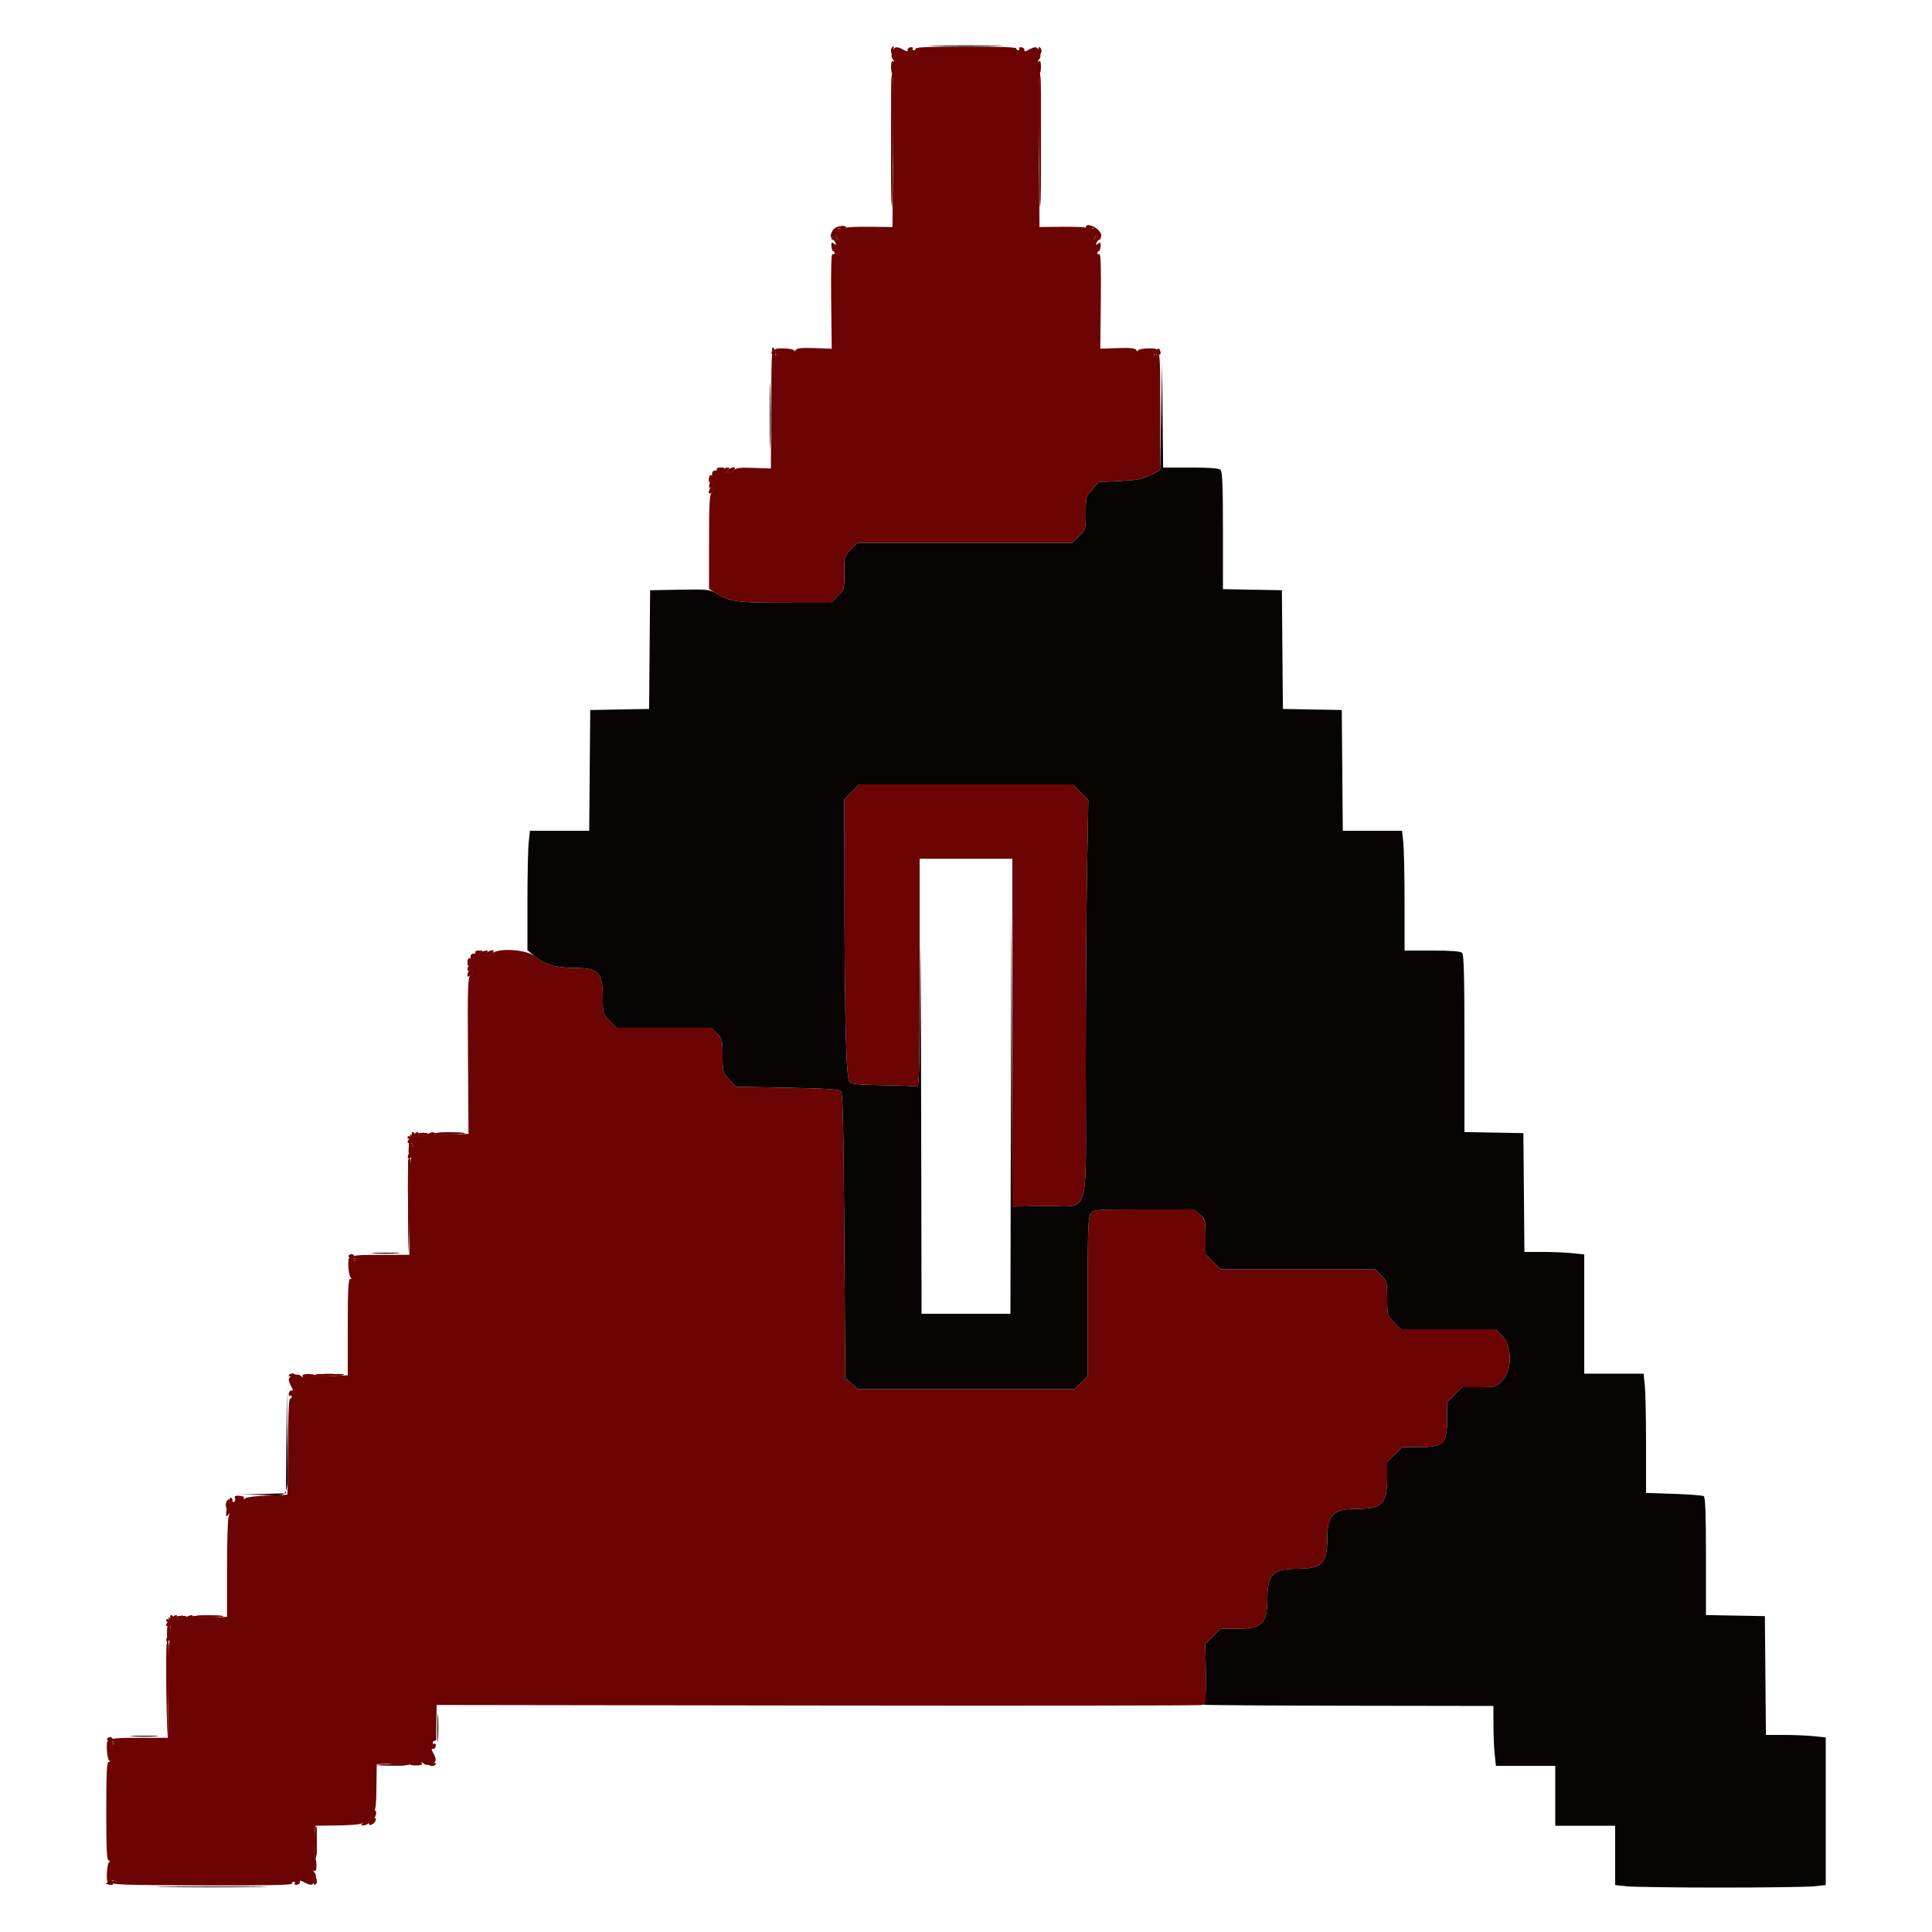 <svg id="svg" version="1.1" xmlns="http://www.w3.org/2000/svg" xmlns:xlink="http://www.w3.org/1999/xlink" width="400" height="400" viewBox="0, 0, 400,400"><g id="svgg"><path id="path0" d="M184.769 10.681 C 184.494 11.406,184.529 11.877,184.891 12.325 C 185.204 12.711,185.223 12.847,184.940 12.678 C 184.628 12.491,184.480 12.854,184.480 13.801 C 184.480 14.571,184.597 15.200,184.740 15.200 C 184.883 15.200,184.951 22.355,184.891 31.100 L 184.782 47.000 179.991 46.952 C 177.356 46.926,175.200 47.019,175.200 47.159 C 175.200 47.299,174.583 47.385,173.829 47.349 C 172.399 47.282,172.287 47.727,173.362 49.200 C 173.736 49.713,173.704 49.725,173.136 49.281 C 172.689 48.931,172.386 48.898,172.212 49.181 C 172.069 49.411,172.124 49.600,172.334 49.600 C 172.543 49.600,172.828 49.895,172.966 50.257 C 173.170 50.787,173.109 50.822,172.651 50.442 C 172.184 50.055,172.093 50.152,172.141 50.985 C 172.174 51.543,172.335 52.000,172.500 52.000 C 172.665 52.000,172.800 52.191,172.800 52.424 C 172.800 52.657,172.614 52.732,172.386 52.592 C 172.105 52.418,172.009 55.505,172.086 62.268 L 172.200 72.200 168.642 72.070 C 166.010 71.974,164.997 72.078,164.748 72.470 C 164.563 72.762,164.409 72.817,164.406 72.593 C 164.403 72.368,163.500 72.162,162.400 72.133 C 160.379 72.080,160.042 72.282,160.835 73.075 C 161.148 73.388,161.131 73.596,160.773 73.817 C 160.471 74.004,160.378 73.959,160.536 73.704 C 160.679 73.473,160.565 73.195,160.283 73.087 C 159.708 72.866,159.726 72.465,159.650 87.400 L 159.602 97.000 156.056 96.873 C 153.149 96.769,152.390 96.867,151.836 97.421 C 151.465 97.792,151.052 97.985,150.918 97.851 C 150.783 97.717,150.469 97.740,150.218 97.903 C 149.967 98.067,150.106 97.885,150.525 97.500 C 151.097 96.975,151.144 96.800,150.711 96.800 C 150.393 96.800,149.998 96.935,149.833 97.100 C 149.668 97.265,149.053 97.400,148.467 97.400 C 147.578 97.400,147.400 97.578,147.400 98.467 C 147.400 99.053,147.265 99.668,147.100 99.833 C 146.935 99.998,146.800 100.393,146.800 100.711 C 146.800 101.144,146.975 101.097,147.500 100.525 C 147.885 100.106,148.067 99.967,147.903 100.218 C 147.740 100.469,147.717 100.783,147.851 100.918 C 147.985 101.052,147.804 101.453,147.448 101.810 C 146.886 102.371,146.800 103.754,146.800 112.196 L 146.800 121.935 148.100 122.736 C 151.112 124.594,152.476 124.788,162.540 124.794 L 172.080 124.800 173.440 123.440 C 174.778 122.102,174.800 122.024,174.800 118.600 C 174.800 115.176,174.822 115.098,176.160 113.760 L 177.520 112.400 199.732 112.400 L 221.943 112.400 223.372 111.053 C 224.795 109.710,224.800 109.695,224.800 106.247 C 224.800 102.867,224.831 102.754,226.168 101.294 L 227.537 99.800 231.868 99.587 C 235.448 99.411,236.547 99.197,238.200 98.357 L 240.200 97.340 240.223 85.112 C 240.242 75.224,240.147 72.922,239.726 73.084 C 239.439 73.194,239.321 73.473,239.464 73.704 C 239.622 73.959,239.529 74.004,239.227 73.817 C 238.869 73.596,238.852 73.388,239.165 73.075 C 239.958 72.282,239.621 72.080,237.600 72.133 C 236.500 72.162,235.597 72.368,235.594 72.593 C 235.591 72.817,235.437 72.762,235.252 72.470 C 235.003 72.078,233.990 71.974,231.358 72.070 L 227.800 72.200 227.914 62.268 C 227.991 55.505,227.895 52.418,227.614 52.592 C 227.386 52.732,227.200 52.657,227.200 52.424 C 227.200 52.191,227.335 52.000,227.500 52.000 C 227.665 52.000,227.826 51.543,227.859 50.985 C 227.907 50.152,227.816 50.055,227.349 50.442 C 226.891 50.822,226.830 50.787,227.034 50.257 C 227.172 49.895,227.457 49.600,227.666 49.600 C 227.876 49.600,227.931 49.411,227.788 49.181 C 227.614 48.898,227.311 48.931,226.864 49.281 C 226.296 49.725,226.264 49.713,226.638 49.200 C 227.713 47.727,227.601 47.282,226.171 47.349 C 225.417 47.385,224.800 47.299,224.800 47.159 C 224.800 47.019,222.644 46.926,220.009 46.952 L 215.218 47.000 215.109 31.100 C 215.049 22.355,215.117 15.200,215.260 15.200 C 215.403 15.200,215.520 14.571,215.520 13.801 C 215.520 12.854,215.372 12.491,215.060 12.678 C 214.777 12.847,214.796 12.711,215.109 12.325 C 215.471 11.877,215.506 11.406,215.231 10.681 C 214.821 9.602,214.354 9.534,212.894 10.336 C 212.235 10.699,212.017 10.708,212.094 10.370 C 212.152 10.115,211.884 9.853,211.498 9.788 C 211.112 9.723,210.898 9.834,211.022 10.035 C 211.146 10.236,211.057 10.400,210.824 10.400 C 210.591 10.400,210.400 10.226,210.400 10.014 C 210.400 9.776,206.415 9.628,200.000 9.628 C 193.585 9.628,189.600 9.776,189.600 10.014 C 189.600 10.226,189.409 10.400,189.176 10.400 C 188.943 10.400,188.854 10.236,188.978 10.035 C 189.102 9.834,188.888 9.723,188.502 9.788 C 188.116 9.853,187.848 10.115,187.906 10.370 C 187.983 10.708,187.765 10.699,187.106 10.336 C 185.646 9.534,185.179 9.602,184.769 10.681 M176.353 163.953 L 174.800 165.506 174.839 186.653 C 174.886 212.598,175.197 223.358,175.919 224.081 C 176.294 224.455,178.238 224.625,182.905 224.690 C 186.462 224.740,189.603 224.869,189.886 224.978 C 190.301 225.137,190.400 220.619,190.400 201.487 L 190.400 177.800 200.000 177.800 L 209.600 177.800 209.599 213.800 L 209.599 249.800 216.499 249.686 C 225.919 249.530,224.800 253.368,224.800 221.221 C 224.800 206.541,224.919 188.029,225.065 180.083 L 225.329 165.635 223.712 164.017 L 222.094 162.400 200.000 162.400 L 177.906 162.400 176.353 163.953 M99.833 197.100 C 99.668 197.265,99.053 197.400,98.467 197.400 C 97.578 197.400,97.400 197.578,97.400 198.467 C 97.400 199.053,97.265 199.668,97.100 199.833 C 96.935 199.998,96.800 200.393,96.800 200.711 C 96.800 201.144,96.975 201.097,97.500 200.525 C 97.885 200.106,98.067 199.967,97.903 200.218 C 97.740 200.469,97.717 200.783,97.851 200.918 C 97.985 201.052,97.800 201.457,97.439 201.818 C 96.848 202.409,96.793 204.094,96.891 218.612 L 97.000 234.750 93.337 234.875 C 91.322 234.944,89.758 234.865,89.861 234.700 C 90.177 234.191,89.042 234.394,88.261 234.985 C 87.496 235.565,86.236 235.390,86.626 234.758 C 86.748 234.561,86.667 234.400,86.447 234.400 C 86.227 234.400,85.934 234.583,85.796 234.807 C 85.658 235.030,85.349 235.092,85.111 234.945 C 84.861 234.791,84.791 234.861,84.945 235.111 C 85.092 235.349,85.030 235.658,84.807 235.796 C 84.583 235.934,84.400 236.227,84.400 236.447 C 84.400 236.667,84.561 236.748,84.758 236.626 C 85.390 236.236,85.565 237.496,84.985 238.261 C 84.303 239.162,84.221 240.158,84.862 239.762 C 85.124 239.600,85.216 239.651,85.074 239.880 C 84.937 240.102,84.807 244.675,84.786 250.042 L 84.747 259.800 78.822 259.795 C 74.227 259.791,72.941 259.902,73.091 260.293 C 73.197 260.569,73.473 260.679,73.704 260.536 C 73.959 260.378,74.004 260.471,73.817 260.773 C 73.596 261.131,73.388 261.148,73.075 260.835 C 72.836 260.596,72.508 260.400,72.346 260.400 C 71.906 260.400,72.138 264.155,72.600 264.494 C 72.848 264.676,72.810 264.790,72.500 264.794 C 72.114 264.799,72.000 267.064,72.000 274.771 L 72.000 284.741 68.599 284.871 C 66.729 284.942,65.199 284.883,65.199 284.740 C 65.200 284.597,64.571 284.480,63.801 284.480 C 62.854 284.480,62.491 284.628,62.678 284.940 C 62.847 285.223,62.711 285.204,62.325 284.891 C 61.877 284.529,61.406 284.494,60.681 284.769 C 59.602 285.179,59.534 285.646,60.336 287.106 C 60.699 287.765,60.708 287.983,60.370 287.906 C 60.115 287.848,59.853 288.116,59.788 288.502 C 59.723 288.888,59.834 289.102,60.035 288.978 C 60.236 288.854,60.400 288.943,60.400 289.176 C 60.400 289.409,60.232 289.600,60.026 289.600 C 59.805 289.600,59.636 293.644,59.614 299.479 C 59.593 304.912,59.536 309.394,59.488 309.439 C 59.439 309.484,57.600 309.573,55.400 309.639 C 53.200 309.704,51.140 309.947,50.823 310.179 C 50.431 310.465,50.326 310.467,50.496 310.183 C 50.642 309.938,50.264 309.729,49.583 309.677 C 48.725 309.612,48.478 309.737,48.638 310.154 C 48.757 310.465,48.683 310.825,48.472 310.955 C 48.262 311.085,48.115 310.968,48.145 310.696 C 48.175 310.423,48.020 310.155,47.800 310.099 C 47.580 310.044,47.394 310.440,47.387 310.979 C 47.379 311.518,47.244 312.089,47.087 312.247 C 46.929 312.404,46.803 312.908,46.806 313.367 C 46.811 314.063,46.881 314.102,47.232 313.600 C 47.546 313.152,47.570 313.254,47.326 314.000 C 47.147 314.550,47.000 319.444,47.000 324.875 L 47.000 334.750 43.337 334.875 C 41.322 334.944,39.758 334.865,39.861 334.700 C 40.177 334.191,39.042 334.394,38.261 334.985 C 37.496 335.565,36.236 335.390,36.626 334.758 C 36.748 334.561,36.667 334.400,36.447 334.400 C 36.227 334.400,35.934 334.583,35.796 334.807 C 35.658 335.030,35.349 335.092,35.111 334.945 C 34.861 334.791,34.791 334.861,34.945 335.111 C 35.092 335.349,35.030 335.658,34.807 335.796 C 34.583 335.934,34.400 336.227,34.400 336.447 C 34.400 336.667,34.561 336.748,34.758 336.626 C 35.390 336.236,35.565 337.496,34.985 338.261 C 34.303 339.162,34.221 340.158,34.862 339.762 C 35.124 339.600,35.216 339.651,35.074 339.880 C 34.937 340.102,34.807 344.675,34.786 350.042 L 34.747 359.800 28.822 359.795 C 24.227 359.791,22.941 359.902,23.091 360.293 C 23.197 360.569,23.473 360.679,23.704 360.536 C 23.959 360.378,24.004 360.471,23.817 360.773 C 23.596 361.131,23.388 361.148,23.075 360.835 C 22.836 360.596,22.508 360.400,22.346 360.400 C 21.906 360.400,22.138 364.155,22.600 364.494 C 22.848 364.676,22.810 364.790,22.500 364.794 C 22.113 364.799,22.000 367.110,22.000 375.000 C 22.000 382.890,22.113 385.201,22.500 385.206 C 22.810 385.210,22.848 385.324,22.600 385.506 C 22.138 385.845,21.906 389.600,22.346 389.600 C 22.508 389.600,22.836 389.404,23.075 389.165 C 23.388 388.852,23.596 388.869,23.817 389.227 C 24.004 389.529,23.959 389.622,23.704 389.464 C 23.473 389.321,23.190 389.448,23.076 389.745 C 22.904 390.194,26.056 390.297,41.634 390.354 C 54.260 390.400,60.400 390.288,60.400 390.011 C 60.400 389.785,60.591 389.600,60.824 389.600 C 61.057 389.600,61.146 389.764,61.022 389.965 C 60.898 390.166,61.112 390.277,61.498 390.212 C 61.884 390.147,62.152 389.885,62.094 389.630 C 62.017 389.292,62.235 389.301,62.894 389.664 C 64.354 390.466,64.821 390.398,65.231 389.319 C 65.506 388.594,65.471 388.123,65.109 387.675 C 64.796 387.289,64.777 387.153,65.060 387.322 C 65.372 387.509,65.520 387.146,65.520 386.199 C 65.520 385.429,65.403 384.800,65.260 384.801 C 65.117 384.801,65.058 383.271,65.129 381.401 L 65.259 378.000 68.929 377.955 C 75.198 377.879,76.277 377.581,77.240 375.656 C 77.843 374.450,77.894 373.969,77.955 368.929 L 78.000 365.259 81.401 365.129 C 83.271 365.058,84.801 365.117,84.801 365.260 C 84.800 365.403,85.429 365.520,86.199 365.520 C 87.146 365.520,87.509 365.372,87.322 365.060 C 87.153 364.777,87.289 364.796,87.675 365.109 C 88.123 365.471,88.594 365.506,89.319 365.231 C 90.398 364.821,90.466 364.354,89.664 362.894 C 89.301 362.235,89.292 362.017,89.630 362.094 C 89.885 362.152,90.147 361.884,90.212 361.498 C 90.277 361.112,90.166 360.898,89.965 361.022 C 89.764 361.146,89.600 361.057,89.600 360.824 C 89.600 360.591,89.780 360.400,90.000 360.400 C 90.220 360.400,90.379 360.265,90.353 360.100 C 90.327 359.935,90.327 358.270,90.353 356.400 L 90.400 353.000 168.900 353.114 C 212.075 353.176,247.940 353.132,248.600 353.015 L 249.800 352.802 249.672 346.583 L 249.543 340.363 251.125 338.781 L 252.706 337.200 256.193 337.200 C 261.270 337.200,262.400 336.071,262.400 331.000 C 262.400 325.931,263.531 324.800,268.600 324.800 C 273.669 324.800,274.800 323.669,274.800 318.600 C 274.800 313.531,275.931 312.400,281.000 312.400 C 286.071 312.400,287.200 311.270,287.200 306.193 L 287.200 302.706 288.753 301.153 L 290.306 299.600 293.878 299.600 C 298.895 299.600,299.600 298.889,299.600 293.831 L 299.600 290.306 301.153 288.753 L 302.706 287.200 306.193 287.200 C 309.625 287.200,309.701 287.179,311.040 285.840 C 313.100 283.780,313.107 278.806,311.053 276.628 L 309.706 275.200 299.866 275.200 L 290.027 275.200 288.613 273.787 C 287.208 272.381,287.200 272.354,287.200 268.817 C 287.200 265.380,287.159 265.221,285.969 264.031 L 284.738 262.800 268.722 262.800 L 252.706 262.800 251.153 261.247 L 249.600 259.694 249.600 256.169 C 249.600 252.888,249.525 252.566,248.525 251.522 L 247.450 250.400 236.948 250.400 C 226.548 250.400,226.439 250.409,225.823 251.289 C 225.284 252.058,225.200 254.377,225.200 268.529 L 225.200 284.880 223.840 286.240 L 222.480 287.600 200.046 287.600 L 177.613 287.600 176.306 286.433 L 175.000 285.266 174.800 255.853 C 174.641 232.489,174.493 226.333,174.081 225.920 C 173.692 225.530,170.903 225.350,162.949 225.200 L 152.337 225.000 150.968 223.506 C 149.633 222.047,149.600 221.930,149.600 218.575 C 149.600 215.310,149.542 215.080,148.431 213.969 L 147.262 212.800 137.444 212.800 L 127.627 212.800 126.213 211.387 C 124.808 209.981,124.800 209.954,124.800 206.417 C 124.800 201.368,123.870 200.400,119.020 200.400 C 115.219 200.400,112.890 199.722,110.723 197.984 C 108.929 196.545,103.065 196.192,101.810 197.448 C 101.453 197.804,101.052 197.985,100.918 197.851 C 100.783 197.717,100.469 197.740,100.218 197.903 C 99.967 198.067,100.106 197.885,100.525 197.500 C 101.097 196.975,101.144 196.800,100.711 196.800 C 100.393 196.800,99.998 196.935,99.833 197.100 M76.880 376.880 C 76.616 377.144,76.400 377.498,76.400 377.667 C 76.400 378.165,77.518 377.590,77.757 376.969 C 78.023 376.275,77.535 376.225,76.880 376.880 " stroke="none" fill="#6c0404" fill-rule="evenodd"></path><path id="path1" d="M193.700 9.499 C 197.165 9.566,202.835 9.566,206.300 9.499 C 209.765 9.433,206.930 9.378,200.000 9.378 C 193.070 9.378,190.235 9.433,193.700 9.499 M159.375 86.000 C 159.375 92.050,159.431 94.525,159.499 91.500 C 159.567 88.475,159.567 83.525,159.499 80.500 C 159.431 77.475,159.375 79.950,159.375 86.000 M240.397 86.171 L 240.200 97.343 238.200 98.358 C 236.548 99.197,235.446 99.411,231.868 99.587 L 227.537 99.800 226.168 101.294 C 224.831 102.754,224.800 102.867,224.800 106.247 C 224.800 109.695,224.795 109.710,223.372 111.053 L 221.943 112.400 199.732 112.400 L 177.520 112.400 176.160 113.760 C 174.822 115.098,174.800 115.176,174.800 118.600 C 174.800 122.024,174.778 122.102,173.440 123.440 L 172.080 124.800 162.540 124.794 C 152.500 124.788,151.108 124.591,148.136 122.758 C 147.002 122.060,146.235 121.990,140.736 122.089 L 134.600 122.200 134.494 134.490 L 134.388 146.779 128.294 146.890 L 122.200 147.000 122.094 159.500 L 121.989 172.000 115.851 172.000 L 109.714 172.000 109.457 174.459 C 109.316 175.811,109.200 181.378,109.200 186.830 L 109.200 196.742 110.678 197.960 C 112.780 199.693,115.204 200.400,119.040 200.400 C 123.868 200.400,124.800 201.374,124.800 206.417 C 124.800 209.954,124.808 209.981,126.213 211.387 L 127.627 212.800 137.444 212.800 L 147.262 212.800 148.431 213.969 C 149.542 215.080,149.600 215.310,149.600 218.575 C 149.600 221.930,149.633 222.047,150.968 223.506 L 152.337 225.000 162.949 225.200 C 170.903 225.350,173.692 225.530,174.081 225.920 C 174.493 226.333,174.641 232.489,174.800 255.853 L 175.000 285.266 176.306 286.433 L 177.613 287.600 200.046 287.600 L 222.480 287.600 223.840 286.240 L 225.200 284.880 225.200 268.529 C 225.200 254.377,225.284 252.058,225.823 251.289 C 226.439 250.409,226.550 250.400,236.901 250.400 L 247.356 250.400 248.478 251.475 C 249.543 252.495,249.600 252.730,249.600 256.122 L 249.600 259.694 251.153 261.247 L 252.706 262.800 268.722 262.800 L 284.738 262.800 285.969 264.031 C 287.159 265.221,287.200 265.380,287.200 268.817 C 287.200 272.354,287.208 272.381,288.613 273.787 L 290.027 275.200 299.866 275.200 L 309.706 275.200 311.053 276.628 C 313.107 278.806,313.100 283.780,311.040 285.840 C 309.701 287.179,309.625 287.200,306.193 287.200 L 302.706 287.200 301.153 288.753 L 299.600 290.306 299.600 293.831 C 299.600 298.889,298.895 299.600,293.878 299.600 L 290.306 299.600 288.753 301.153 L 287.200 302.706 287.200 306.193 C 287.200 311.270,286.071 312.400,281.000 312.400 C 275.931 312.400,274.800 313.531,274.800 318.600 C 274.800 323.669,273.669 324.800,268.600 324.800 C 263.531 324.800,262.400 325.931,262.400 331.000 C 262.400 336.071,261.270 337.200,256.193 337.200 L 252.706 337.200 251.125 338.781 L 249.543 340.363 249.672 346.572 C 249.780 351.826,249.708 352.806,249.200 352.944 C 248.870 353.034,262.235 353.128,278.900 353.154 L 309.200 353.200 309.200 356.941 C 309.200 358.999,309.316 361.789,309.457 363.141 L 309.714 365.600 315.857 365.600 L 322.000 365.600 322.000 371.800 L 322.000 378.000 328.200 378.000 L 334.400 378.000 334.400 384.143 L 334.400 390.286 336.859 390.543 C 338.211 390.684,346.915 390.800,356.200 390.800 C 365.485 390.800,374.189 390.684,375.541 390.543 L 378.000 390.286 378.000 375.000 L 378.000 359.714 375.541 359.457 C 374.189 359.316,371.402 359.200,369.347 359.200 L 365.612 359.200 365.506 346.900 L 365.400 334.600 359.300 334.490 L 353.200 334.379 353.200 322.213 C 353.200 313.487,353.070 309.967,352.741 309.763 C 352.488 309.607,349.698 309.392,346.541 309.285 L 340.800 309.090 340.800 299.204 C 340.800 293.766,340.684 288.211,340.543 286.859 L 340.286 284.400 334.143 284.400 L 328.000 284.400 328.000 272.057 L 328.000 259.714 325.541 259.457 C 324.189 259.316,321.402 259.200,319.347 259.200 L 315.612 259.200 315.506 246.900 L 315.400 234.600 309.300 234.490 L 303.200 234.379 303.200 216.070 C 303.200 202.362,303.079 197.639,302.720 197.280 C 302.391 196.951,300.436 196.800,296.520 196.800 L 290.800 196.800 290.800 186.859 C 290.800 181.391,290.684 175.811,290.543 174.459 L 290.286 172.000 284.149 172.000 L 278.011 172.000 277.906 159.500 L 277.800 147.000 271.706 146.890 L 265.612 146.779 265.506 134.490 L 265.400 122.200 259.300 122.090 L 253.200 121.979 253.200 109.870 C 253.200 100.984,253.072 97.632,252.720 97.280 C 252.391 96.951,250.437 96.800,246.526 96.800 L 240.813 96.800 240.703 85.900 L 240.593 75.000 240.397 86.171 M223.712 164.017 L 225.329 165.635 225.065 180.083 C 224.919 188.029,224.800 206.541,224.800 221.221 C 224.800 253.367,225.919 249.530,216.502 249.686 L 209.603 249.800 209.499 213.800 C 209.398 178.703,209.393 178.981,209.298 224.900 L 209.200 272.000 200.000 272.000 L 190.800 272.000 190.703 224.900 C 190.650 198.995,190.559 188.459,190.500 201.486 C 190.415 220.506,190.293 225.134,189.883 224.976 C 189.602 224.869,186.462 224.740,182.905 224.690 C 178.238 224.625,176.294 224.455,175.919 224.081 C 175.197 223.358,174.886 212.598,174.839 186.653 L 174.800 165.506 176.353 163.953 L 177.906 162.400 200.000 162.400 L 222.094 162.400 223.712 164.017 M77.516 259.497 C 78.899 259.575,81.059 259.574,82.316 259.495 C 83.572 259.416,82.440 259.352,79.800 259.353 C 77.160 259.353,76.132 259.418,77.516 259.497 M59.293 298.287 L 59.200 309.175 54.500 309.301 L 49.800 309.428 54.513 309.514 C 60.228 309.618,59.639 310.979,59.500 297.994 L 59.386 287.400 59.293 298.287 M90.553 357.800 C 90.553 360.440,90.618 361.468,90.697 360.084 C 90.775 358.701,90.774 356.541,90.695 355.284 C 90.616 354.028,90.552 355.160,90.553 357.800 M27.516 359.497 C 28.899 359.575,31.059 359.574,32.316 359.495 C 33.572 359.416,32.440 359.352,29.800 359.353 C 27.160 359.353,26.132 359.418,27.516 359.497 M34.528 390.700 C 39.768 390.763,48.228 390.763,53.328 390.700 C 58.427 390.636,54.140 390.585,43.800 390.585 C 33.460 390.585,29.287 390.637,34.528 390.700 " stroke="none" fill="#090404" fill-rule="evenodd"></path><path id="path2" d="M184.533 10.231 C 184.400 10.578,184.561 11.132,184.891 11.462 C 185.424 11.995,185.515 11.967,185.714 11.208 C 185.908 10.466,185.853 10.423,185.299 10.877 C 184.743 11.333,184.691 11.285,184.893 10.500 C 185.158 9.474,184.898 9.280,184.533 10.231 M215.107 10.499 C 215.309 11.285,215.257 11.333,214.701 10.877 C 214.148 10.424,214.092 10.465,214.280 11.186 C 214.451 11.840,214.615 11.919,215.049 11.559 C 215.678 11.038,215.774 10.154,215.237 9.823 C 215.038 9.700,214.979 10.004,215.107 10.499 M184.488 31.300 C 184.537 40.155,184.626 44.880,184.687 41.800 C 184.967 27.591,184.973 15.199,184.700 15.200 C 184.535 15.200,184.440 22.445,184.488 31.300 M215.101 25.700 C 215.157 31.475,215.253 38.720,215.313 41.800 C 215.374 44.880,215.463 40.155,215.512 31.300 C 215.560 22.445,215.465 15.200,215.300 15.200 C 215.135 15.200,215.046 19.925,215.101 25.700 M172.800 47.313 C 172.470 47.581,172.138 48.160,172.062 48.600 C 171.986 49.040,172.059 49.267,172.225 49.103 C 172.391 48.940,172.813 49.022,173.163 49.284 C 173.696 49.684,173.719 49.670,173.300 49.201 C 173.025 48.892,172.803 48.361,172.806 48.020 C 172.812 47.472,172.863 47.470,173.244 48.000 C 173.600 48.496,173.633 48.470,173.432 47.852 C 173.229 47.228,173.354 47.136,174.194 47.297 C 174.747 47.403,175.200 47.334,175.200 47.145 C 175.200 46.632,173.490 46.752,172.800 47.313 M224.800 47.145 C 224.800 47.334,225.253 47.403,225.806 47.297 C 226.646 47.136,226.771 47.228,226.568 47.852 C 226.367 48.470,226.400 48.496,226.756 48.000 C 227.137 47.470,227.188 47.472,227.194 48.020 C 227.197 48.361,226.975 48.892,226.700 49.201 C 226.281 49.670,226.304 49.684,226.837 49.284 C 227.187 49.022,227.609 48.940,227.775 49.103 C 227.941 49.267,228.014 49.040,227.938 48.600 C 227.706 47.256,224.800 45.908,224.800 47.145 M159.969 72.033 C 159.953 72.125,159.880 72.503,159.809 72.872 C 159.718 73.342,159.868 73.472,160.305 73.304 C 160.752 73.133,160.837 73.216,160.604 73.594 C 160.381 73.954,160.430 74.028,160.758 73.826 C 161.130 73.596,161.124 73.378,160.733 72.864 C 160.454 72.499,160.175 72.125,160.113 72.033 C 160.051 71.942,159.986 71.942,159.969 72.033 M239.293 72.800 C 238.940 73.365,238.934 73.636,239.270 73.843 C 239.569 74.028,239.612 73.943,239.396 73.594 C 239.163 73.216,239.248 73.133,239.695 73.304 C 240.094 73.458,240.291 73.341,240.239 72.984 C 240.102 72.054,239.796 71.995,239.293 72.800 M148.400 97.165 C 148.400 97.571,149.423 97.511,149.855 97.078 C 150.008 96.925,149.743 96.800,149.267 96.800 C 148.790 96.800,148.400 96.964,148.400 97.165 M150.525 97.500 C 150.106 97.885,149.967 98.067,150.218 97.903 C 150.469 97.740,150.783 97.717,150.918 97.851 C 151.052 97.985,151.453 97.804,151.810 97.448 C 152.746 96.511,151.550 96.560,150.525 97.500 M146.800 99.267 C 146.800 99.743,146.925 100.008,147.078 99.855 C 147.511 99.423,147.571 98.400,147.165 98.400 C 146.964 98.400,146.800 98.790,146.800 99.267 M147.423 100.489 C 146.561 101.719,146.579 102.678,147.448 101.810 C 147.804 101.453,147.985 101.052,147.851 100.918 C 147.717 100.783,147.807 100.432,148.052 100.137 C 148.297 99.842,148.396 99.600,148.272 99.600 C 148.147 99.600,147.765 100.000,147.423 100.489 M98.400 197.165 C 98.400 197.571,99.423 197.511,99.855 197.078 C 100.008 196.925,99.743 196.800,99.267 196.800 C 98.790 196.800,98.400 196.964,98.400 197.165 M100.525 197.500 C 100.106 197.885,99.967 198.067,100.218 197.903 C 100.469 197.740,100.783 197.717,100.918 197.851 C 101.052 197.985,101.453 197.804,101.810 197.448 C 102.746 196.511,101.550 196.560,100.525 197.500 M96.800 199.267 C 96.800 199.743,96.925 200.008,97.078 199.855 C 97.511 199.423,97.571 198.400,97.165 198.400 C 96.964 198.400,96.800 198.790,96.800 199.267 M97.423 200.489 C 96.561 201.719,96.579 202.678,97.448 201.810 C 97.804 201.453,97.985 201.052,97.851 200.918 C 97.717 200.783,97.807 200.432,98.052 200.137 C 98.297 199.842,98.396 199.600,98.272 199.600 C 98.147 199.600,97.765 200.000,97.423 200.489 M85.337 234.980 C 85.485 235.367,85.367 235.485,84.980 235.337 C 84.661 235.214,84.400 235.275,84.400 235.472 C 84.400 235.669,84.748 235.856,85.173 235.888 C 85.708 235.928,85.928 235.708,85.888 235.173 C 85.856 234.748,85.669 234.400,85.472 234.400 C 85.275 234.400,85.214 234.661,85.337 234.980 M86.600 234.800 C 86.260 235.351,87.495 235.565,88.168 235.073 C 88.729 234.662,88.681 234.592,87.804 234.542 C 87.249 234.510,86.707 234.626,86.600 234.800 M89.861 234.700 C 89.758 234.865,90.872 234.950,92.337 234.890 C 96.977 234.697,97.521 234.530,93.724 234.464 C 91.702 234.429,89.963 234.535,89.861 234.700 M84.755 236.400 C 84.638 236.802,84.566 238.800,84.667 238.800 C 85.092 238.800,85.482 237.258,85.178 236.778 C 84.977 236.460,84.786 236.290,84.755 236.400 M84.580 240.108 C 84.473 240.388,84.434 244.843,84.493 250.008 L 84.601 259.400 84.801 249.500 C 84.996 239.813,84.978 239.070,84.580 240.108 M72.208 259.987 C 72.122 260.126,72.392 260.452,72.807 260.712 C 73.368 261.062,73.635 261.066,73.843 260.730 C 74.028 260.431,73.943 260.388,73.594 260.604 C 73.221 260.834,73.132 260.754,73.294 260.332 C 73.517 259.752,72.545 259.442,72.208 259.987 M59.823 284.763 C 59.700 284.962,60.004 285.021,60.499 284.893 C 61.285 284.691,61.333 284.743,60.877 285.299 C 60.424 285.852,60.465 285.908,61.186 285.720 C 61.840 285.549,61.919 285.385,61.559 284.951 C 61.038 284.322,60.154 284.226,59.823 284.763 M65.199 284.700 C 65.199 284.865,66.324 284.950,67.699 284.888 C 71.950 284.698,72.360 284.523,68.700 284.460 C 66.775 284.427,65.200 284.535,65.199 284.700 M47.067 310.667 C 46.698 311.036,46.732 312.310,47.116 312.548 C 47.291 312.656,47.426 312.217,47.417 311.572 C 47.409 310.927,47.386 310.400,47.368 310.400 C 47.349 310.400,47.213 310.520,47.067 310.667 M35.337 334.980 C 35.485 335.367,35.367 335.485,34.980 335.337 C 34.661 335.214,34.400 335.275,34.400 335.472 C 34.400 335.669,34.748 335.856,35.173 335.888 C 35.708 335.928,35.928 335.708,35.888 335.173 C 35.856 334.748,35.669 334.400,35.472 334.400 C 35.275 334.400,35.214 334.661,35.337 334.980 M36.600 334.800 C 36.260 335.351,37.495 335.565,38.168 335.073 C 38.729 334.662,38.681 334.592,37.804 334.542 C 37.249 334.510,36.707 334.626,36.600 334.800 M39.861 334.700 C 39.758 334.865,40.872 334.950,42.337 334.890 C 46.977 334.697,47.521 334.530,43.724 334.464 C 41.702 334.429,39.963 334.535,39.861 334.700 M34.755 336.400 C 34.638 336.802,34.566 338.800,34.667 338.800 C 35.092 338.800,35.482 337.258,35.178 336.778 C 34.977 336.460,34.786 336.290,34.755 336.400 M34.580 340.108 C 34.473 340.388,34.434 344.843,34.493 350.008 L 34.601 359.400 34.801 349.500 C 34.996 339.813,34.978 339.070,34.580 340.108 M22.208 359.987 C 22.122 360.126,22.392 360.452,22.807 360.712 C 23.368 361.062,23.635 361.066,23.843 360.730 C 24.028 360.431,23.943 360.388,23.594 360.604 C 23.221 360.834,23.132 360.754,23.294 360.332 C 23.517 359.752,22.545 359.442,22.208 359.987 M88.679 364.280 C 88.106 364.428,88.054 364.584,88.428 365.033 C 88.961 365.676,89.843 365.778,90.177 365.237 C 90.300 365.038,89.996 364.979,89.501 365.107 C 88.698 365.313,88.660 365.266,89.149 364.669 C 89.451 364.301,89.631 364.021,89.549 364.046 C 89.467 364.072,89.075 364.177,88.679 364.280 M81.200 365.200 L 77.800 365.451 81.300 365.525 C 83.416 365.571,84.800 365.442,84.800 365.200 C 84.800 364.980,84.755 364.834,84.700 364.875 C 84.645 364.916,83.070 365.062,81.200 365.200 M77.127 375.800 C 76.877 376.350,76.555 376.800,76.412 376.800 C 76.270 376.800,75.804 377.057,75.376 377.370 C 74.617 377.928,74.617 377.939,75.367 377.870 C 76.366 377.779,77.798 376.392,77.815 375.500 C 77.833 374.546,77.665 374.620,77.127 375.800 M65.129 381.401 C 65.058 383.271,65.135 384.801,65.300 384.801 C 65.465 384.800,65.600 383.270,65.600 381.400 C 65.600 377.007,65.297 377.007,65.129 381.401 M64.280 388.814 C 64.092 389.535,64.148 389.576,64.701 389.123 C 65.257 388.667,65.309 388.715,65.107 389.501 C 64.979 389.996,65.038 390.300,65.237 390.177 C 65.774 389.846,65.678 388.962,65.049 388.441 C 64.615 388.081,64.451 388.160,64.280 388.814 M22.624 389.413 C 22.196 389.736,21.926 390.014,22.024 390.031 C 22.121 390.047,22.503 390.120,22.872 390.191 C 23.342 390.282,23.472 390.132,23.304 389.695 C 23.133 389.248,23.216 389.163,23.594 389.396 C 23.946 389.614,24.028 389.569,23.838 389.262 C 23.493 388.704,23.574 388.694,22.624 389.413 " stroke="none" fill="#700404" fill-rule="evenodd"></path><path id="path3" d="M184.533 10.231 C 184.400 10.578,184.561 11.132,184.891 11.462 C 185.424 11.995,185.515 11.967,185.714 11.208 C 185.908 10.466,185.853 10.423,185.299 10.877 C 184.743 11.333,184.691 11.285,184.893 10.500 C 185.158 9.474,184.898 9.280,184.533 10.231 M215.107 10.499 C 215.309 11.285,215.257 11.333,214.701 10.877 C 214.148 10.424,214.092 10.465,214.280 11.186 C 214.451 11.840,214.615 11.919,215.049 11.559 C 215.678 11.038,215.774 10.154,215.237 9.823 C 215.038 9.700,214.979 10.004,215.107 10.499 M184.488 31.300 C 184.537 40.155,184.626 44.880,184.687 41.800 C 184.967 27.591,184.973 15.199,184.700 15.200 C 184.535 15.200,184.440 22.445,184.488 31.300 M215.101 25.700 C 215.157 31.475,215.253 38.720,215.313 41.800 C 215.374 44.880,215.463 40.155,215.512 31.300 C 215.560 22.445,215.465 15.200,215.300 15.200 C 215.135 15.200,215.046 19.925,215.101 25.700 M172.800 47.313 C 172.470 47.581,172.138 48.160,172.062 48.600 C 171.986 49.040,172.059 49.267,172.225 49.103 C 172.391 48.940,172.813 49.022,173.163 49.284 C 173.696 49.684,173.719 49.670,173.300 49.201 C 173.025 48.892,172.803 48.361,172.806 48.020 C 172.812 47.472,172.863 47.470,173.244 48.000 C 173.600 48.496,173.633 48.470,173.432 47.852 C 173.229 47.228,173.354 47.136,174.194 47.297 C 174.747 47.403,175.200 47.334,175.200 47.145 C 175.200 46.632,173.490 46.752,172.800 47.313 M224.800 47.145 C 224.800 47.334,225.253 47.403,225.806 47.297 C 226.646 47.136,226.771 47.228,226.568 47.852 C 226.367 48.470,226.400 48.496,226.756 48.000 C 227.137 47.470,227.188 47.472,227.194 48.020 C 227.197 48.361,226.975 48.892,226.700 49.201 C 226.281 49.670,226.304 49.684,226.837 49.284 C 227.187 49.022,227.609 48.940,227.775 49.103 C 227.941 49.267,228.014 49.040,227.938 48.600 C 227.706 47.256,224.800 45.908,224.800 47.145 M159.969 72.033 C 159.953 72.125,159.880 72.503,159.809 72.872 C 159.718 73.342,159.868 73.472,160.305 73.304 C 160.752 73.133,160.837 73.216,160.604 73.594 C 160.381 73.954,160.430 74.028,160.758 73.826 C 161.130 73.596,161.124 73.378,160.733 72.864 C 160.454 72.499,160.175 72.125,160.113 72.033 C 160.051 71.942,159.986 71.942,159.969 72.033 M239.293 72.800 C 238.940 73.365,238.934 73.636,239.270 73.843 C 239.569 74.028,239.612 73.943,239.396 73.594 C 239.163 73.216,239.248 73.133,239.695 73.304 C 240.094 73.458,240.291 73.341,240.239 72.984 C 240.102 72.054,239.796 71.995,239.293 72.800 M148.400 97.165 C 148.400 97.571,149.423 97.511,149.855 97.078 C 150.008 96.925,149.743 96.800,149.267 96.800 C 148.790 96.800,148.400 96.964,148.400 97.165 M150.525 97.500 C 150.106 97.885,149.967 98.067,150.218 97.903 C 150.469 97.740,150.783 97.717,150.918 97.851 C 151.052 97.985,151.453 97.804,151.810 97.448 C 152.746 96.511,151.550 96.560,150.525 97.500 M146.800 99.267 C 146.800 99.743,146.925 100.008,147.078 99.855 C 147.511 99.423,147.571 98.400,147.165 98.400 C 146.964 98.400,146.800 98.790,146.800 99.267 M147.423 100.489 C 146.561 101.719,146.579 102.678,147.448 101.810 C 147.804 101.453,147.985 101.052,147.851 100.918 C 147.717 100.783,147.807 100.432,148.052 100.137 C 148.297 99.842,148.396 99.600,148.272 99.600 C 148.147 99.600,147.765 100.000,147.423 100.489 M98.400 197.165 C 98.400 197.571,99.423 197.511,99.855 197.078 C 100.008 196.925,99.743 196.800,99.267 196.800 C 98.790 196.800,98.400 196.964,98.400 197.165 M100.525 197.500 C 100.106 197.885,99.967 198.067,100.218 197.903 C 100.469 197.740,100.783 197.717,100.918 197.851 C 101.052 197.985,101.453 197.804,101.810 197.448 C 102.746 196.511,101.550 196.560,100.525 197.500 M96.800 199.267 C 96.800 199.743,96.925 200.008,97.078 199.855 C 97.511 199.423,97.571 198.400,97.165 198.400 C 96.964 198.400,96.800 198.790,96.800 199.267 M97.423 200.489 C 96.561 201.719,96.579 202.678,97.448 201.810 C 97.804 201.453,97.985 201.052,97.851 200.918 C 97.717 200.783,97.807 200.432,98.052 200.137 C 98.297 199.842,98.396 199.600,98.272 199.600 C 98.147 199.600,97.765 200.000,97.423 200.489 M85.337 234.980 C 85.485 235.367,85.367 235.485,84.980 235.337 C 84.661 235.214,84.400 235.275,84.400 235.472 C 84.400 235.669,84.748 235.856,85.173 235.888 C 85.708 235.928,85.928 235.708,85.888 235.173 C 85.856 234.748,85.669 234.400,85.472 234.400 C 85.275 234.400,85.214 234.661,85.337 234.980 M86.600 234.800 C 86.260 235.351,87.495 235.565,88.168 235.073 C 88.729 234.662,88.681 234.592,87.804 234.542 C 87.249 234.510,86.707 234.626,86.600 234.800 M89.861 234.700 C 89.758 234.865,90.872 234.950,92.337 234.890 C 96.977 234.697,97.521 234.530,93.724 234.464 C 91.702 234.429,89.963 234.535,89.861 234.700 M84.755 236.400 C 84.638 236.802,84.566 238.800,84.667 238.800 C 85.092 238.800,85.482 237.258,85.178 236.778 C 84.977 236.460,84.786 236.290,84.755 236.400 M84.580 240.108 C 84.473 240.388,84.434 244.843,84.493 250.008 L 84.601 259.400 84.801 249.500 C 84.996 239.813,84.978 239.070,84.580 240.108 M72.208 259.987 C 72.122 260.126,72.392 260.452,72.807 260.712 C 73.368 261.062,73.635 261.066,73.843 260.730 C 74.028 260.431,73.943 260.388,73.594 260.604 C 73.221 260.834,73.132 260.754,73.294 260.332 C 73.517 259.752,72.545 259.442,72.208 259.987 M59.823 284.763 C 59.700 284.962,60.004 285.021,60.499 284.893 C 61.285 284.691,61.333 284.743,60.877 285.299 C 60.424 285.852,60.465 285.908,61.186 285.720 C 61.840 285.549,61.919 285.385,61.559 284.951 C 61.038 284.322,60.154 284.226,59.823 284.763 M65.199 284.700 C 65.199 284.865,66.324 284.950,67.699 284.888 C 71.950 284.698,72.360 284.523,68.700 284.460 C 66.775 284.427,65.200 284.535,65.199 284.700 M47.067 310.667 C 46.698 311.036,46.732 312.310,47.116 312.548 C 47.291 312.656,47.426 312.217,47.417 311.572 C 47.409 310.927,47.386 310.400,47.368 310.400 C 47.349 310.400,47.213 310.520,47.067 310.667 M35.337 334.980 C 35.485 335.367,35.367 335.485,34.980 335.337 C 34.661 335.214,34.400 335.275,34.400 335.472 C 34.400 335.669,34.748 335.856,35.173 335.888 C 35.708 335.928,35.928 335.708,35.888 335.173 C 35.856 334.748,35.669 334.400,35.472 334.400 C 35.275 334.400,35.214 334.661,35.337 334.980 M36.600 334.800 C 36.260 335.351,37.495 335.565,38.168 335.073 C 38.729 334.662,38.681 334.592,37.804 334.542 C 37.249 334.510,36.707 334.626,36.600 334.800 M39.861 334.700 C 39.758 334.865,40.872 334.950,42.337 334.890 C 46.977 334.697,47.521 334.530,43.724 334.464 C 41.702 334.429,39.963 334.535,39.861 334.700 M34.755 336.400 C 34.638 336.802,34.566 338.800,34.667 338.800 C 35.092 338.800,35.482 337.258,35.178 336.778 C 34.977 336.460,34.786 336.290,34.755 336.400 M34.580 340.108 C 34.473 340.388,34.434 344.843,34.493 350.008 L 34.601 359.400 34.801 349.500 C 34.996 339.813,34.978 339.070,34.580 340.108 M22.208 359.987 C 22.122 360.126,22.392 360.452,22.807 360.712 C 23.368 361.062,23.635 361.066,23.843 360.730 C 24.028 360.431,23.943 360.388,23.594 360.604 C 23.221 360.834,23.132 360.754,23.294 360.332 C 23.517 359.752,22.545 359.442,22.208 359.987 M88.679 364.280 C 88.106 364.428,88.054 364.584,88.428 365.033 C 88.961 365.676,89.843 365.778,90.177 365.237 C 90.300 365.038,89.996 364.979,89.501 365.107 C 88.698 365.313,88.660 365.266,89.149 364.669 C 89.451 364.301,89.631 364.021,89.549 364.046 C 89.467 364.072,89.075 364.177,88.679 364.280 M81.200 365.200 L 77.800 365.451 81.300 365.525 C 83.416 365.571,84.800 365.442,84.800 365.200 C 84.800 364.980,84.755 364.834,84.700 364.875 C 84.645 364.916,83.070 365.062,81.200 365.200 M77.127 375.800 C 76.877 376.350,76.555 376.800,76.412 376.800 C 76.270 376.800,75.804 377.057,75.376 377.370 C 74.617 377.928,74.617 377.939,75.367 377.870 C 76.366 377.779,77.798 376.392,77.815 375.500 C 77.833 374.546,77.665 374.620,77.127 375.800 M65.129 381.401 C 65.058 383.271,65.135 384.801,65.300 384.801 C 65.465 384.800,65.600 383.270,65.600 381.400 C 65.600 377.007,65.297 377.007,65.129 381.401 M64.280 388.814 C 64.092 389.535,64.148 389.576,64.701 389.123 C 65.257 388.667,65.309 388.715,65.107 389.501 C 64.979 389.996,65.038 390.300,65.237 390.177 C 65.774 389.846,65.678 388.962,65.049 388.441 C 64.615 388.081,64.451 388.160,64.280 388.814 M22.624 389.413 C 22.196 389.736,21.926 390.014,22.024 390.031 C 22.121 390.047,22.503 390.120,22.872 390.191 C 23.342 390.282,23.472 390.132,23.304 389.695 C 23.133 389.248,23.216 389.163,23.594 389.396 C 23.946 389.614,24.028 389.569,23.838 389.262 C 23.493 388.704,23.574 388.694,22.624 389.413 " stroke="none" fill="#700404" fill-rule="evenodd"></path><path id="path4" d="M184.533 10.231 C 184.400 10.578,184.561 11.132,184.891 11.462 C 185.424 11.995,185.515 11.967,185.714 11.208 C 185.908 10.466,185.853 10.423,185.299 10.877 C 184.743 11.333,184.691 11.285,184.893 10.500 C 185.158 9.474,184.898 9.280,184.533 10.231 M215.107 10.499 C 215.309 11.285,215.257 11.333,214.701 10.877 C 214.148 10.424,214.092 10.465,214.280 11.186 C 214.451 11.840,214.615 11.919,215.049 11.559 C 215.678 11.038,215.774 10.154,215.237 9.823 C 215.038 9.700,214.979 10.004,215.107 10.499 M184.488 31.300 C 184.537 40.155,184.626 44.880,184.687 41.800 C 184.967 27.591,184.973 15.199,184.700 15.200 C 184.535 15.200,184.440 22.445,184.488 31.300 M215.101 25.700 C 215.157 31.475,215.253 38.720,215.313 41.800 C 215.374 44.880,215.463 40.155,215.512 31.300 C 215.560 22.445,215.465 15.200,215.300 15.200 C 215.135 15.200,215.046 19.925,215.101 25.700 M172.800 47.313 C 172.470 47.581,172.138 48.160,172.062 48.600 C 171.986 49.040,172.059 49.267,172.225 49.103 C 172.391 48.940,172.813 49.022,173.163 49.284 C 173.696 49.684,173.719 49.670,173.300 49.201 C 173.025 48.892,172.803 48.361,172.806 48.020 C 172.812 47.472,172.863 47.470,173.244 48.000 C 173.600 48.496,173.633 48.470,173.432 47.852 C 173.229 47.228,173.354 47.136,174.194 47.297 C 174.747 47.403,175.200 47.334,175.200 47.145 C 175.200 46.632,173.490 46.752,172.800 47.313 M224.800 47.145 C 224.800 47.334,225.253 47.403,225.806 47.297 C 226.646 47.136,226.771 47.228,226.568 47.852 C 226.367 48.470,226.400 48.496,226.756 48.000 C 227.137 47.470,227.188 47.472,227.194 48.020 C 227.197 48.361,226.975 48.892,226.700 49.201 C 226.281 49.670,226.304 49.684,226.837 49.284 C 227.187 49.022,227.609 48.940,227.775 49.103 C 227.941 49.267,228.014 49.040,227.938 48.600 C 227.706 47.256,224.800 45.908,224.800 47.145 M159.969 72.033 C 159.953 72.125,159.880 72.503,159.809 72.872 C 159.718 73.342,159.868 73.472,160.305 73.304 C 160.752 73.133,160.837 73.216,160.604 73.594 C 160.381 73.954,160.430 74.028,160.758 73.826 C 161.130 73.596,161.124 73.378,160.733 72.864 C 160.454 72.499,160.175 72.125,160.113 72.033 C 160.051 71.942,159.986 71.942,159.969 72.033 M239.293 72.800 C 238.940 73.365,238.934 73.636,239.270 73.843 C 239.569 74.028,239.612 73.943,239.396 73.594 C 239.163 73.216,239.248 73.133,239.695 73.304 C 240.094 73.458,240.291 73.341,240.239 72.984 C 240.102 72.054,239.796 71.995,239.293 72.800 M148.400 97.165 C 148.400 97.571,149.423 97.511,149.855 97.078 C 150.008 96.925,149.743 96.800,149.267 96.800 C 148.790 96.800,148.400 96.964,148.400 97.165 M150.525 97.500 C 150.106 97.885,149.967 98.067,150.218 97.903 C 150.469 97.740,150.783 97.717,150.918 97.851 C 151.052 97.985,151.453 97.804,151.810 97.448 C 152.746 96.511,151.550 96.560,150.525 97.500 M146.800 99.267 C 146.800 99.743,146.925 100.008,147.078 99.855 C 147.511 99.423,147.571 98.400,147.165 98.400 C 146.964 98.400,146.800 98.790,146.800 99.267 M147.423 100.489 C 146.561 101.719,146.579 102.678,147.448 101.810 C 147.804 101.453,147.985 101.052,147.851 100.918 C 147.717 100.783,147.807 100.432,148.052 100.137 C 148.297 99.842,148.396 99.600,148.272 99.600 C 148.147 99.600,147.765 100.000,147.423 100.489 M98.400 197.165 C 98.400 197.571,99.423 197.511,99.855 197.078 C 100.008 196.925,99.743 196.800,99.267 196.800 C 98.790 196.800,98.400 196.964,98.400 197.165 M100.525 197.500 C 100.106 197.885,99.967 198.067,100.218 197.903 C 100.469 197.740,100.783 197.717,100.918 197.851 C 101.052 197.985,101.453 197.804,101.810 197.448 C 102.746 196.511,101.550 196.560,100.525 197.500 M96.800 199.267 C 96.800 199.743,96.925 200.008,97.078 199.855 C 97.511 199.423,97.571 198.400,97.165 198.400 C 96.964 198.400,96.800 198.790,96.800 199.267 M97.423 200.489 C 96.561 201.719,96.579 202.678,97.448 201.810 C 97.804 201.453,97.985 201.052,97.851 200.918 C 97.717 200.783,97.807 200.432,98.052 200.137 C 98.297 199.842,98.396 199.600,98.272 199.600 C 98.147 199.600,97.765 200.000,97.423 200.489 M85.337 234.980 C 85.485 235.367,85.367 235.485,84.980 235.337 C 84.661 235.214,84.400 235.275,84.400 235.472 C 84.400 235.669,84.748 235.856,85.173 235.888 C 85.708 235.928,85.928 235.708,85.888 235.173 C 85.856 234.748,85.669 234.400,85.472 234.400 C 85.275 234.400,85.214 234.661,85.337 234.980 M86.600 234.800 C 86.260 235.351,87.495 235.565,88.168 235.073 C 88.729 234.662,88.681 234.592,87.804 234.542 C 87.249 234.510,86.707 234.626,86.600 234.800 M89.861 234.700 C 89.758 234.865,90.872 234.950,92.337 234.890 C 96.977 234.697,97.521 234.530,93.724 234.464 C 91.702 234.429,89.963 234.535,89.861 234.700 M84.755 236.400 C 84.638 236.802,84.566 238.800,84.667 238.800 C 85.092 238.800,85.482 237.258,85.178 236.778 C 84.977 236.460,84.786 236.290,84.755 236.400 M84.580 240.108 C 84.473 240.388,84.434 244.843,84.493 250.008 L 84.601 259.400 84.801 249.500 C 84.996 239.813,84.978 239.070,84.580 240.108 M72.208 259.987 C 72.122 260.126,72.392 260.452,72.807 260.712 C 73.368 261.062,73.635 261.066,73.843 260.730 C 74.028 260.431,73.943 260.388,73.594 260.604 C 73.221 260.834,73.132 260.754,73.294 260.332 C 73.517 259.752,72.545 259.442,72.208 259.987 M59.823 284.763 C 59.700 284.962,60.004 285.021,60.499 284.893 C 61.285 284.691,61.333 284.743,60.877 285.299 C 60.424 285.852,60.465 285.908,61.186 285.720 C 61.840 285.549,61.919 285.385,61.559 284.951 C 61.038 284.322,60.154 284.226,59.823 284.763 M65.199 284.700 C 65.199 284.865,66.324 284.950,67.699 284.888 C 71.950 284.698,72.360 284.523,68.700 284.460 C 66.775 284.427,65.200 284.535,65.199 284.700 M47.067 310.667 C 46.698 311.036,46.732 312.310,47.116 312.548 C 47.291 312.656,47.426 312.217,47.417 311.572 C 47.409 310.927,47.386 310.400,47.368 310.400 C 47.349 310.400,47.213 310.520,47.067 310.667 M35.337 334.980 C 35.485 335.367,35.367 335.485,34.980 335.337 C 34.661 335.214,34.400 335.275,34.400 335.472 C 34.400 335.669,34.748 335.856,35.173 335.888 C 35.708 335.928,35.928 335.708,35.888 335.173 C 35.856 334.748,35.669 334.400,35.472 334.400 C 35.275 334.400,35.214 334.661,35.337 334.980 M36.600 334.800 C 36.260 335.351,37.495 335.565,38.168 335.073 C 38.729 334.662,38.681 334.592,37.804 334.542 C 37.249 334.510,36.707 334.626,36.600 334.800 M39.861 334.700 C 39.758 334.865,40.872 334.950,42.337 334.890 C 46.977 334.697,47.521 334.530,43.724 334.464 C 41.702 334.429,39.963 334.535,39.861 334.700 M34.755 336.400 C 34.638 336.802,34.566 338.800,34.667 338.800 C 35.092 338.800,35.482 337.258,35.178 336.778 C 34.977 336.460,34.786 336.290,34.755 336.400 M34.580 340.108 C 34.473 340.388,34.434 344.843,34.493 350.008 L 34.601 359.400 34.801 349.500 C 34.996 339.813,34.978 339.070,34.580 340.108 M22.208 359.987 C 22.122 360.126,22.392 360.452,22.807 360.712 C 23.368 361.062,23.635 361.066,23.843 360.730 C 24.028 360.431,23.943 360.388,23.594 360.604 C 23.221 360.834,23.132 360.754,23.294 360.332 C 23.517 359.752,22.545 359.442,22.208 359.987 M88.679 364.280 C 88.106 364.428,88.054 364.584,88.428 365.033 C 88.961 365.676,89.843 365.778,90.177 365.237 C 90.300 365.038,89.996 364.979,89.501 365.107 C 88.698 365.313,88.660 365.266,89.149 364.669 C 89.451 364.301,89.631 364.021,89.549 364.046 C 89.467 364.072,89.075 364.177,88.679 364.280 M81.200 365.200 L 77.800 365.451 81.300 365.525 C 83.416 365.571,84.800 365.442,84.800 365.200 C 84.800 364.980,84.755 364.834,84.700 364.875 C 84.645 364.916,83.070 365.062,81.200 365.200 M77.127 375.800 C 76.877 376.350,76.555 376.800,76.412 376.800 C 76.270 376.800,75.804 377.057,75.376 377.370 C 74.617 377.928,74.617 377.939,75.367 377.870 C 76.366 377.779,77.798 376.392,77.815 375.500 C 77.833 374.546,77.665 374.620,77.127 375.800 M65.129 381.401 C 65.058 383.271,65.135 384.801,65.300 384.801 C 65.465 384.800,65.600 383.270,65.600 381.400 C 65.600 377.007,65.297 377.007,65.129 381.401 M64.280 388.814 C 64.092 389.535,64.148 389.576,64.701 389.123 C 65.257 388.667,65.309 388.715,65.107 389.501 C 64.979 389.996,65.038 390.300,65.237 390.177 C 65.774 389.846,65.678 388.962,65.049 388.441 C 64.615 388.081,64.451 388.160,64.280 388.814 M22.624 389.413 C 22.196 389.736,21.926 390.014,22.024 390.031 C 22.121 390.047,22.503 390.120,22.872 390.191 C 23.342 390.282,23.472 390.132,23.304 389.695 C 23.133 389.248,23.216 389.163,23.594 389.396 C 23.946 389.614,24.028 389.569,23.838 389.262 C 23.493 388.704,23.574 388.694,22.624 389.413 " stroke="none" fill="#700404" fill-rule="evenodd"></path></g></svg>